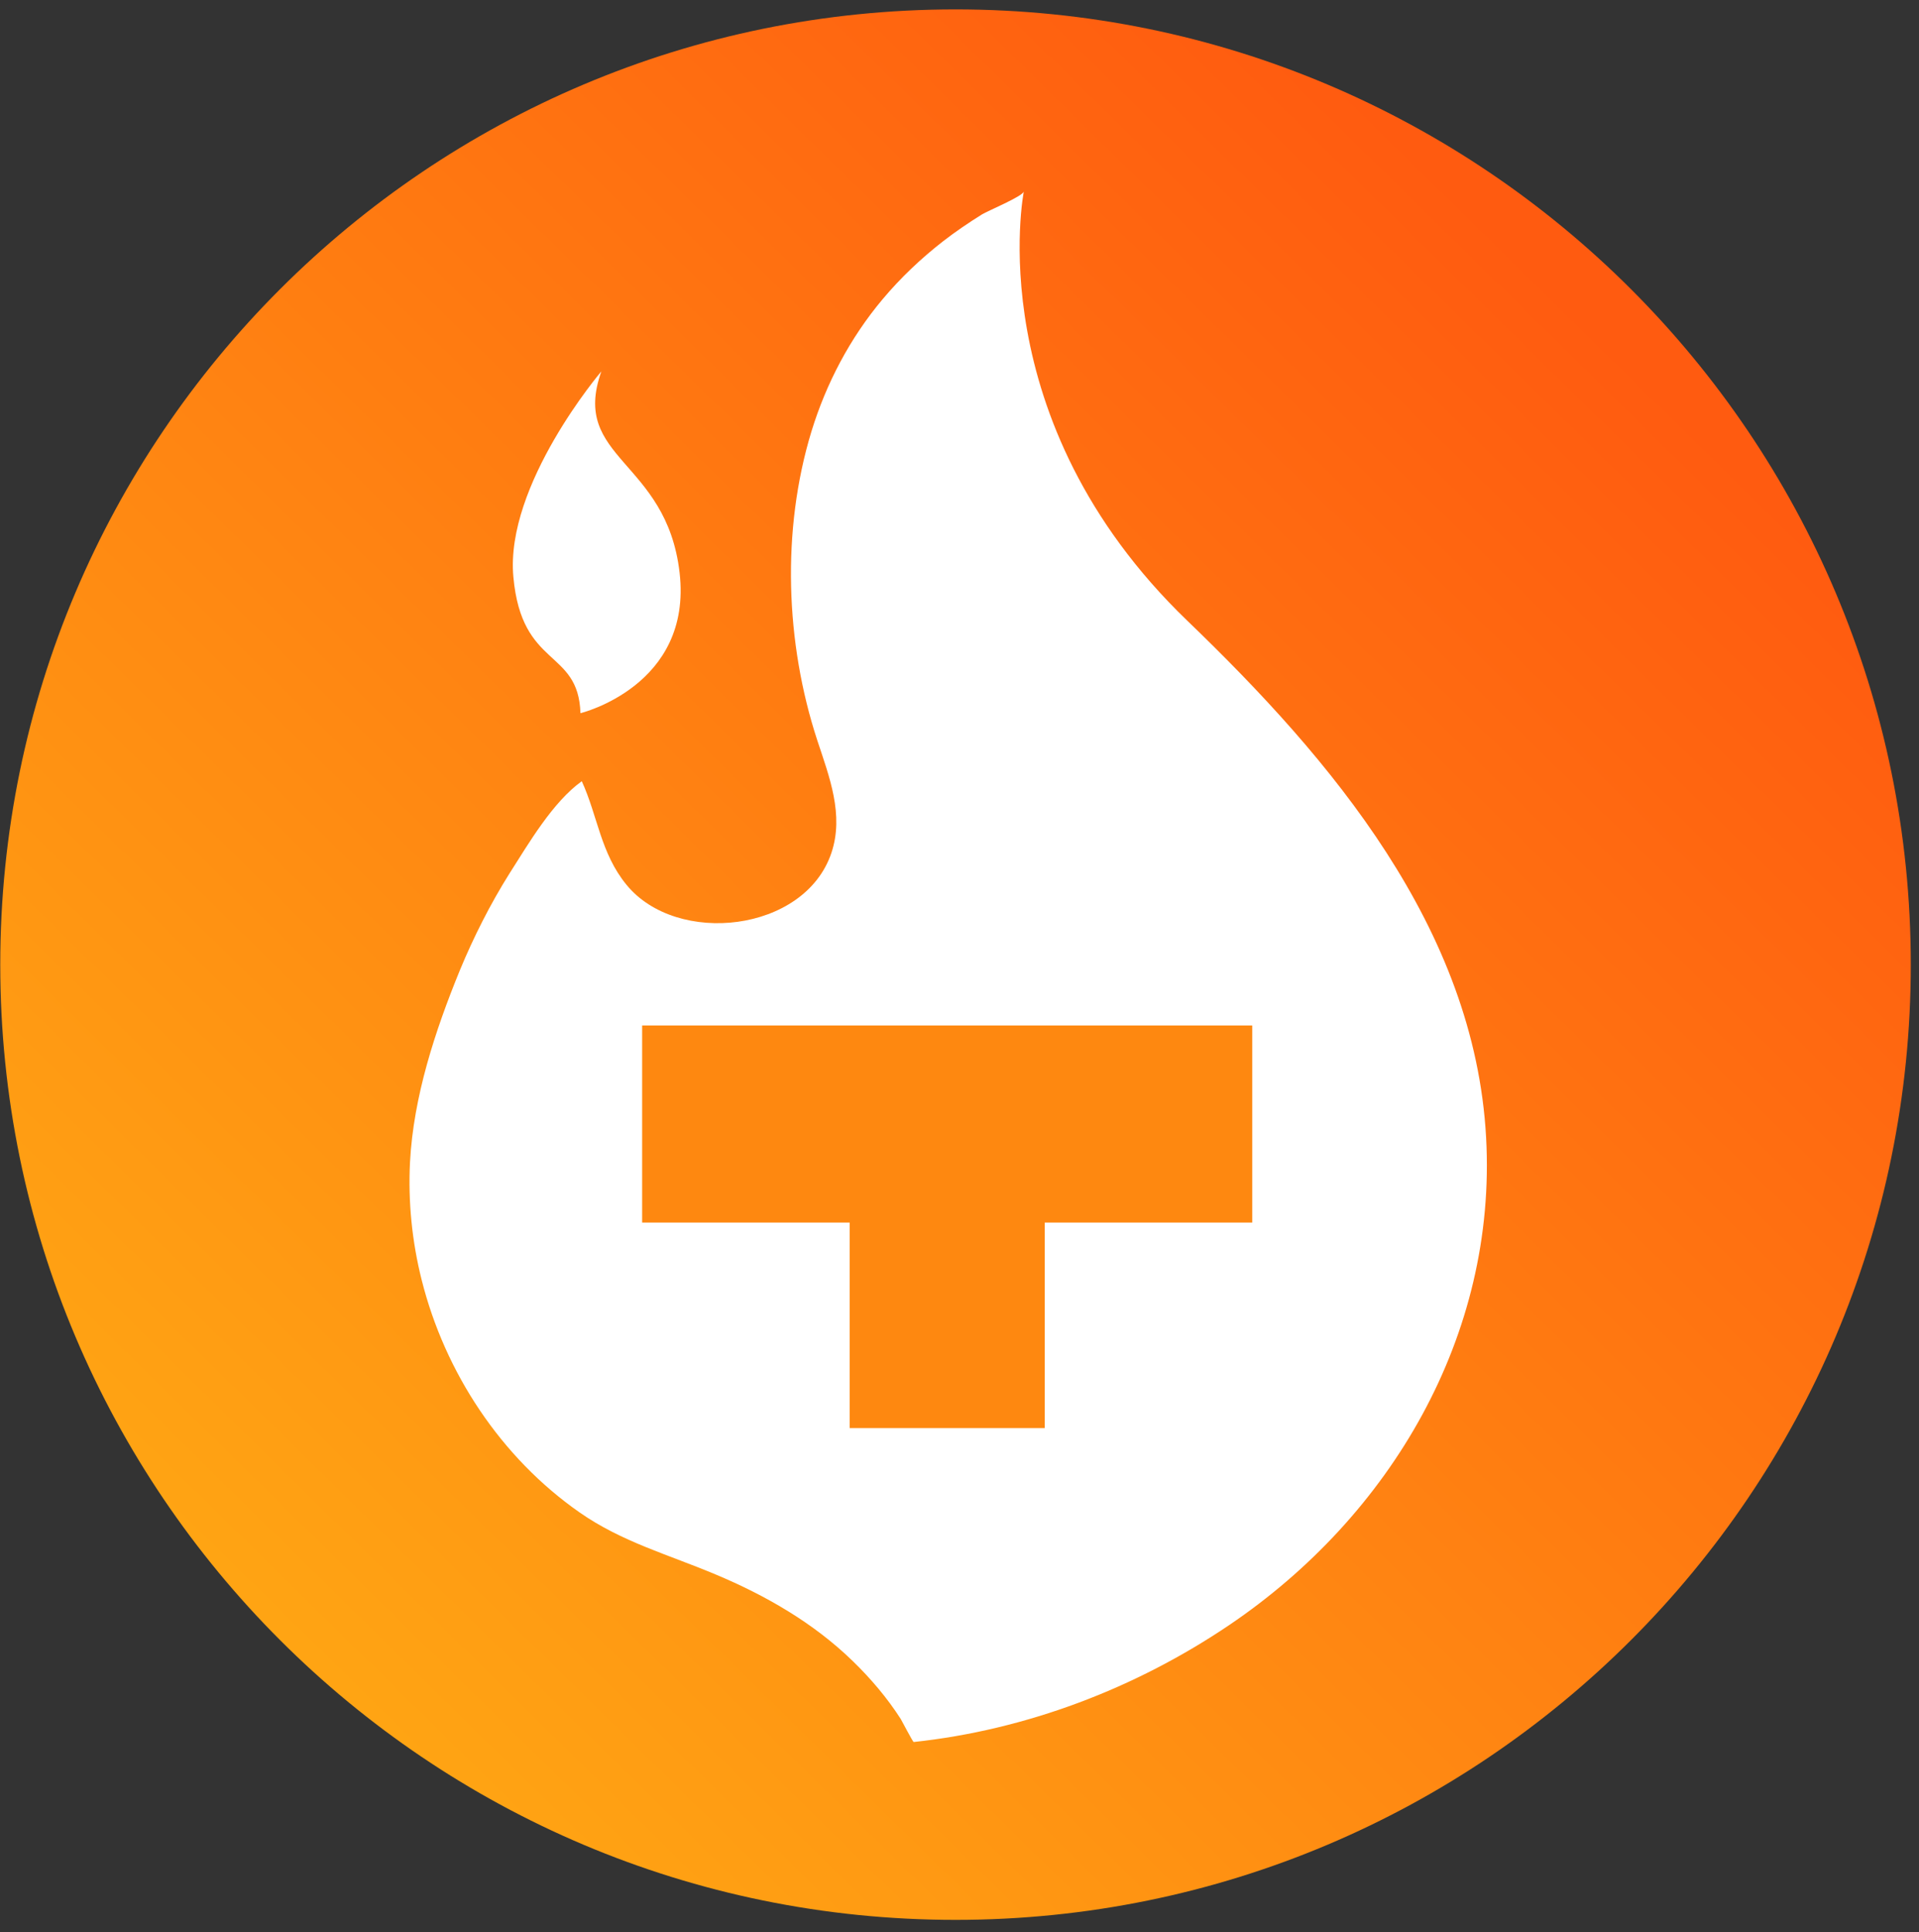 <svg width="145" height="146" viewBox="0 0 145 146" fill="none" xmlns="http://www.w3.org/2000/svg">
<rect x="0" y="0" width="145" height="146" fill="#333333" stroke="none"/>
<path d="M72.2 145.07C112.064 145.07 144.38 112.754 144.38 72.89C144.38 33.026 112.064 0.71 72.2 0.71C32.336 0.71 0.02 33.026 0.02 72.89C0.02 112.754 32.336 145.07 72.2 145.07Z" fill="url(#paint0_linear_1_7416)"/>
<path d="M45.44 28.06C45.44 28.06 38.15 36.62 38.79 43.59C39.42 50.56 43.7 48.98 43.86 53.89C43.86 53.89 52.34 51.83 51.35 43.27C50.36 34.71 43.07 34.71 45.44 28.06Z" fill="white"/>
<path d="M43.96 59.03C45.17 61.68 45.38 64.47 47.34 66.86C51.14 71.51 60.8 70.46 62.82 64.45C63.79 61.57 62.66 58.69 61.76 55.96C59.34 48.59 59.04 40.06 61.31 32.61C62.43 28.96 64.23 25.54 66.69 22.61C68.05 20.99 69.59 19.53 71.26 18.23C72.2 17.5 73.19 16.83 74.2 16.2C74.62 15.94 77.29 14.83 77.36 14.47C77.36 14.47 73.92 31.7 89.72 46.91C100.6 57.38 111.42 70.13 112.29 85.94C113.12 100.91 105.09 114.54 92.87 122.8C85.79 127.58 77.54 130.72 69.04 131.63C68.98 131.64 68.13 130 68.06 129.89C67.04 128.3 65.8 126.84 64.44 125.52C61.47 122.63 57.85 120.55 54.05 118.96C50.51 117.47 46.98 116.51 43.79 114.28C37.85 110.13 33.62 103.72 31.86 96.71C31.13 93.81 30.83 90.8 30.98 87.82C31.24 82.86 32.88 77.88 34.75 73.31C35.77 70.84 37.05 68.3 38.51 65.98C39.96 63.71 41.77 60.6 43.96 59.03Z" fill="white"/>
<path d="M94.62 77.49H48.52V92.38H64.2V107.91H78.94V92.38H94.62V77.49Z" fill="#FE8810"/>
<defs>
<linearGradient id="paint0_linear_1_7416" x1="20.748" y1="125.26" x2="120.067" y2="24.167" gradientUnits="userSpaceOnUse">
<stop stop-color="#FFA513"/>
<stop offset="1" stop-color="#FF5B10"/>
</linearGradient>
</defs>
</svg>
